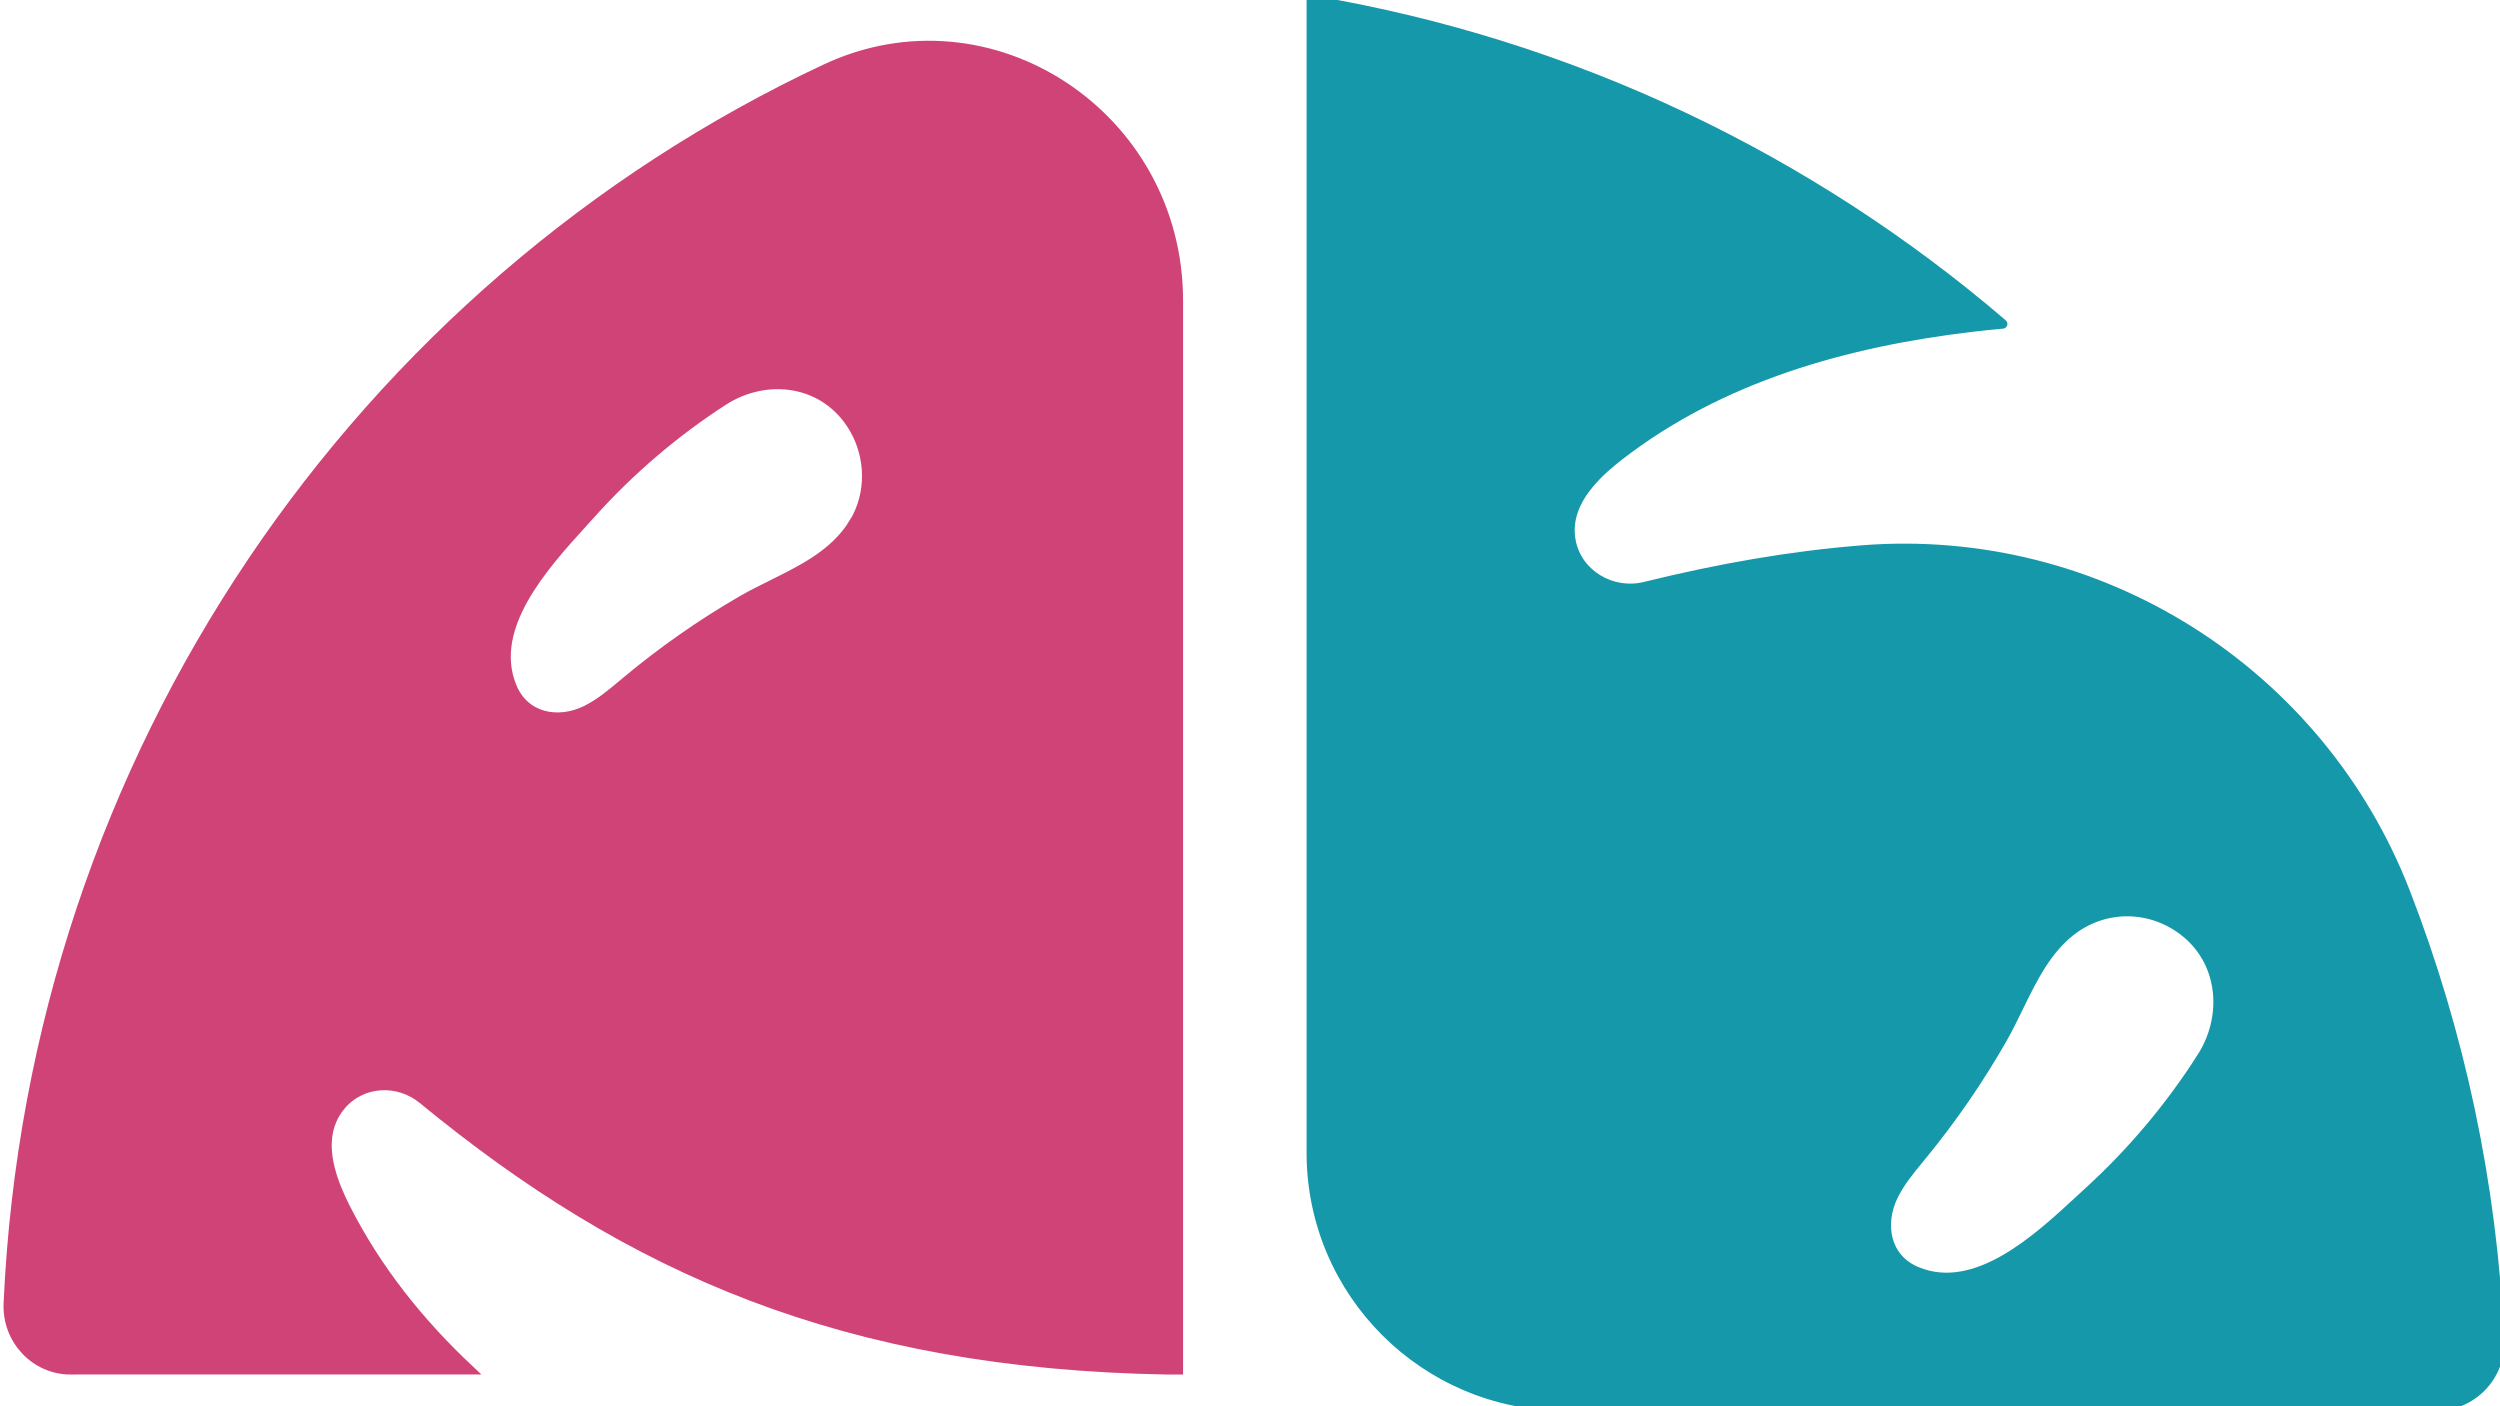 <svg width="272" height="153" viewBox="0 0 272 153" fill="none" xmlns="http://www.w3.org/2000/svg">
<path d="M202.509 59.836C194.741 60.464 186.966 61.829 178.984 63.801C175.421 64.684 171.685 62.532 170.953 58.94C170.463 56.526 171.45 54.402 172.949 52.609C173.888 51.485 175.027 50.492 176.132 49.637C187.207 41.045 200.824 37.231 214.558 35.604C215.67 35.473 216.781 35.355 217.893 35.259C217.907 35.259 217.914 35.238 217.9 35.231C196.923 17.254 171.105 4.765 142.656 0V125.416C142.656 140.649 155.023 153 170.276 153H265.04C268.983 153 272.138 149.718 271.959 145.787C271.172 128.692 267.623 112.321 261.733 97.109C252.404 73 228.306 57.76 202.509 59.836ZM239.547 114.99C236.129 120.368 231.986 125.292 227.284 129.595C226.96 129.891 226.623 130.202 226.275 130.525C221.65 134.804 214.965 140.987 208.544 138.325C205.146 136.919 204.504 133.195 206.003 130.119C206.73 128.635 207.793 127.345 208.845 126.067C208.952 125.937 209.059 125.808 209.165 125.678C212.41 121.713 215.331 117.472 217.872 113.024C218.489 111.943 219.051 110.79 219.618 109.626C220.396 108.027 221.185 106.409 222.14 104.928C222.996 103.598 223.99 102.377 225.226 101.391C228.996 98.384 234.216 98.481 237.91 101.577C241.902 104.922 242.295 110.673 239.547 114.997V114.99Z" fill="#1498AA"/>
<path d="M202.509 59.836C194.741 60.464 186.966 61.829 178.984 63.801C175.421 64.684 171.685 62.532 170.953 58.94C170.463 56.526 171.45 54.402 172.949 52.609C173.888 51.485 175.027 50.492 176.132 49.637C187.207 41.045 200.824 37.231 214.558 35.604C215.67 35.473 216.781 35.355 217.893 35.259C217.907 35.259 217.914 35.238 217.9 35.231C196.923 17.254 171.105 4.765 142.656 0V125.416C142.656 140.649 155.023 153 170.276 153H265.04C268.983 153 272.138 149.718 271.959 145.787C271.172 128.692 267.623 112.321 261.733 97.109C252.404 73 228.306 57.76 202.509 59.836ZM239.547 114.99C236.129 120.368 231.986 125.292 227.284 129.595C226.96 129.891 226.623 130.202 226.275 130.525C221.65 134.804 214.965 140.987 208.544 138.325C205.146 136.919 204.504 133.195 206.003 130.119C206.73 128.635 207.793 127.345 208.845 126.067C208.952 125.937 209.059 125.808 209.165 125.678C212.41 121.713 215.331 117.472 217.872 113.024C218.489 111.943 219.051 110.79 219.618 109.626C220.396 108.027 221.185 106.409 222.14 104.928C222.996 103.598 223.99 102.377 225.226 101.391C228.996 98.384 234.216 98.481 237.91 101.577C241.902 104.922 242.295 110.673 239.547 114.997V114.99Z" stroke="#1498AA" style="mix-blend-mode:plus-lighter"/>
<path d="M7.689 149.045H51.115C45.682 143.956 40.991 138.126 37.557 131.32C36.932 130.074 36.327 128.682 35.96 127.263C35.334 124.854 35.382 122.354 37.109 120.291C39.339 117.625 43.316 117.418 45.989 119.619C68.507 138.133 91.876 148.449 127.096 149.052H128.218V32.715C128.218 12.601 107.766 -0.934 89.823 7.471C39.264 31.164 3.575 82.1 0.89 141.81C0.713 145.756 3.813 149.052 7.689 149.052V149.045ZM92.91 56.822C91.835 58.623 90.326 59.952 88.633 61.067C87.177 62.017 85.586 62.807 84.014 63.587C82.862 64.158 81.721 64.725 80.651 65.345C76.265 67.893 72.084 70.815 68.174 74.076C68.046 74.183 67.919 74.29 67.791 74.397C66.531 75.452 65.259 76.518 63.796 77.247C60.763 78.756 57.092 78.106 55.705 74.699C53.089 68.267 59.172 61.571 63.385 56.934C63.706 56.58 64.017 56.237 64.312 55.908C68.555 51.187 73.403 47.039 78.713 43.612C83.398 40.587 89.768 41.362 92.849 46.541C94.718 49.691 94.793 53.686 92.916 56.829L92.91 56.822Z" fill="#D04376"/>
<path d="M7.689 149.045H51.115C45.682 143.956 40.991 138.126 37.557 131.32C36.932 130.074 36.327 128.682 35.96 127.263C35.334 124.854 35.382 122.354 37.109 120.291C39.339 117.625 43.316 117.418 45.989 119.619C68.507 138.133 91.876 148.449 127.096 149.052H128.218V32.715C128.218 12.601 107.766 -0.934 89.823 7.471C39.264 31.164 3.575 82.1 0.89 141.81C0.713 145.756 3.813 149.052 7.689 149.052V149.045ZM92.91 56.822C91.835 58.623 90.326 59.952 88.633 61.067C87.177 62.017 85.586 62.807 84.014 63.587C82.862 64.158 81.721 64.725 80.651 65.345C76.265 67.893 72.084 70.815 68.174 74.076C68.046 74.183 67.919 74.29 67.791 74.397C66.531 75.452 65.259 76.518 63.796 77.247C60.763 78.756 57.092 78.106 55.705 74.699C53.089 68.267 59.172 61.571 63.385 56.934C63.706 56.58 64.017 56.237 64.312 55.908C68.555 51.187 73.403 47.039 78.713 43.612C83.398 40.587 89.768 41.362 92.849 46.541C94.718 49.691 94.793 53.686 92.916 56.829L92.91 56.822Z" stroke="#D04376" style="mix-blend-mode:screen"/>
</svg>
